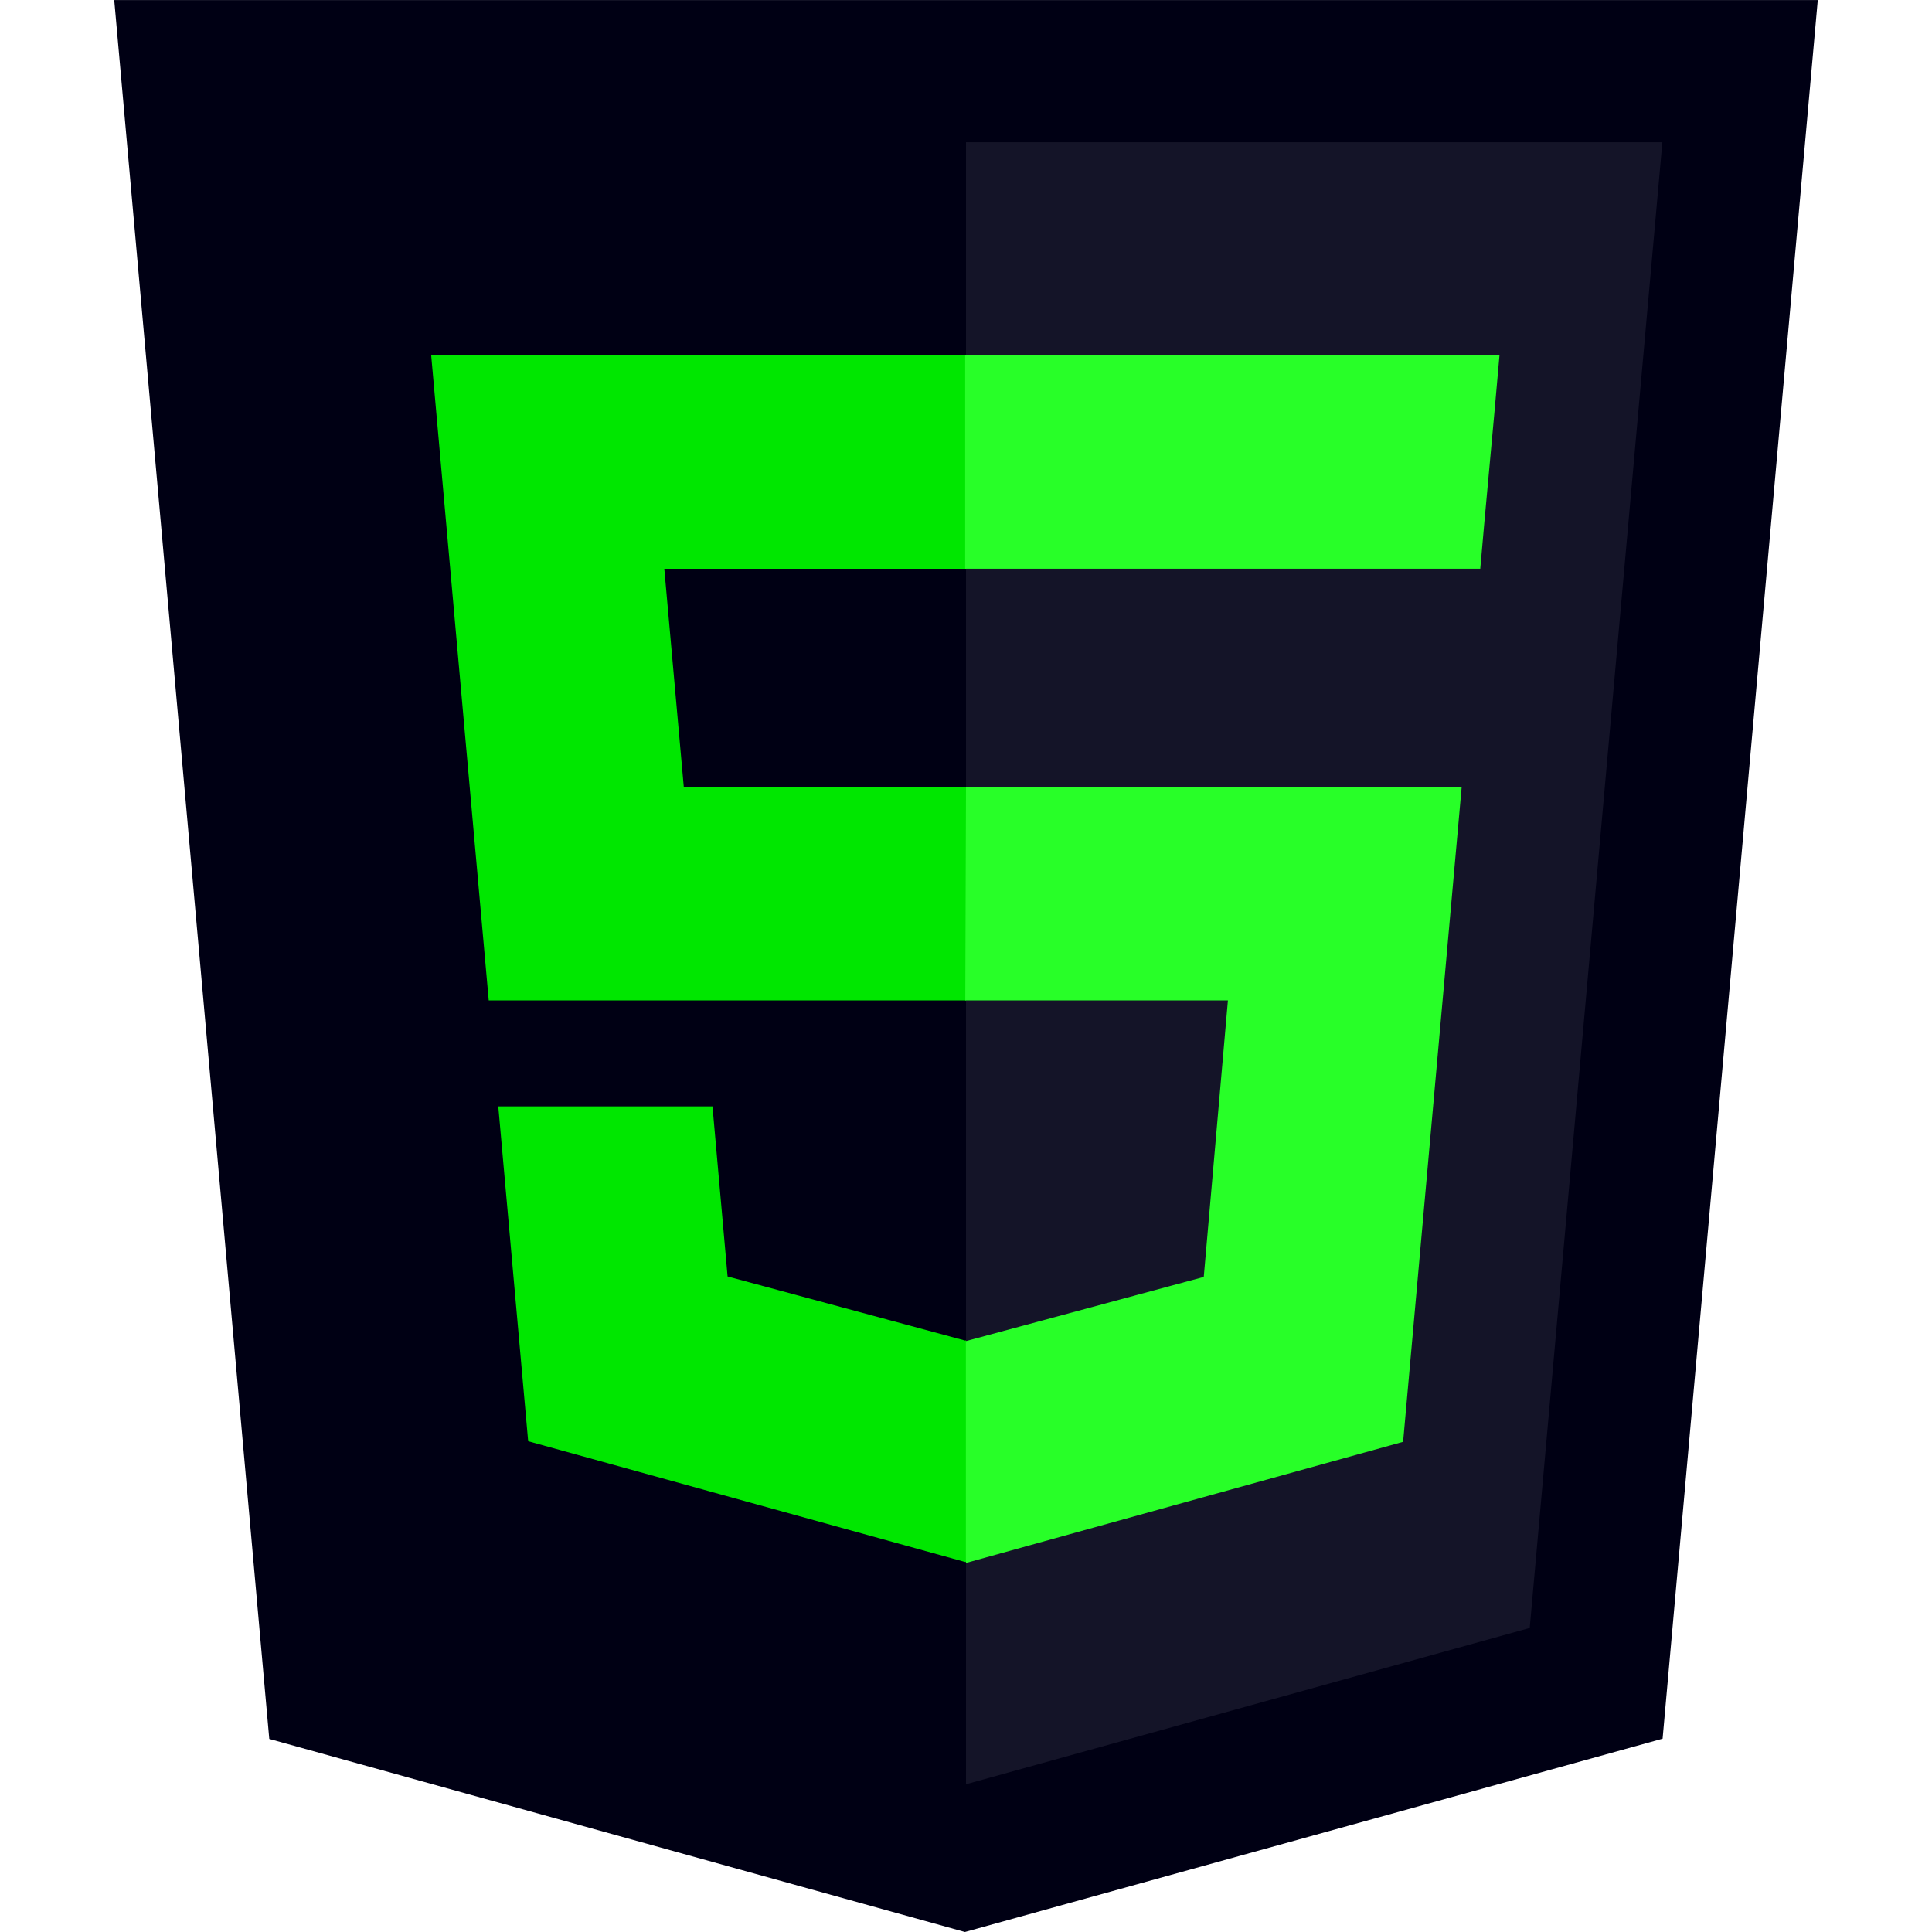 <?xml version="1.0" encoding="UTF-8" standalone="no"?>
<svg
   width="64"
   height="64"
   viewBox="0 0 32 32"
   version="1.1"
   id="svg4"
   sodipodi:docname="html5-icon.svg"
   inkscape:version="1.3 (0e150ed6c4, 2023-07-21)"
   xmlns:inkscape="http://www.inkscape.org/namespaces/inkscape"
   xmlns:sodipodi="http://sodipodi.sourceforge.net/DTD/sodipodi-0.dtd"
   xmlns="http://www.w3.org/2000/svg"
   xmlns:svg="http://www.w3.org/2000/svg">
  <defs
     id="defs4" />
  <sodipodi:namedview
     id="namedview4"
     pagecolor="#ffffff"
     bordercolor="#000000"
     borderopacity="0.25"
     inkscape:showpageshadow="2"
     inkscape:pageopacity="0.0"
     inkscape:pagecheckerboard="0"
     inkscape:deskcolor="#d1d1d1"
     inkscape:zoom="12.140625"
     inkscape:cx="29.734878"
     inkscape:cy="37.024453"
     inkscape:window-width="1920"
     inkscape:window-height="991"
     inkscape:window-x="2391"
     inkscape:window-y="-9"
     inkscape:window-maximized="1"
     inkscape:current-layer="svg4" />
  <path
     d="M4.46 28.802L1.892.001h28.216l-2.57 28.797L15.982 32z"
     fill="#e44d26"
     id="path1"
     style="fill:#000014;fill-opacity:1"
     inkscape:label="offBlack0" />
  <path
     d="M25.337 26.964l2.197-24.608H16v27.197z"
     fill="#f16529"
     id="path2"
     style="fill:#141428;fill-opacity:1"
     inkscape:label="offBlack2" />
  <path
     d="M15.988 5.888H7.142l.953 10.682H16v-3.532h-4.674l-.323-3.617H16V5.888zM16 22.2l-.015.004-3.934-1.062-.25-2.817H8.253l.495 5.546 7.236 2 .016-.005z"
     fill="#ebebeb"
     id="path3"
     style="fill:#00eb00;fill-opacity:0.982"
     inkscape:label="color0" />
  <path
     d="M15.988 16.57h4.35l-.4 4.58-3.94 1.063v3.675l7.242-2.007.97-10.845H16zm8.764-9.734l.084-.948h-8.85V9.42h8.532l.07-.794z"
     fill="#fff"
     id="path4"
     style="fill:#28ff28;fill-opacity:1"
     inkscape:label="color2" />
</svg>
